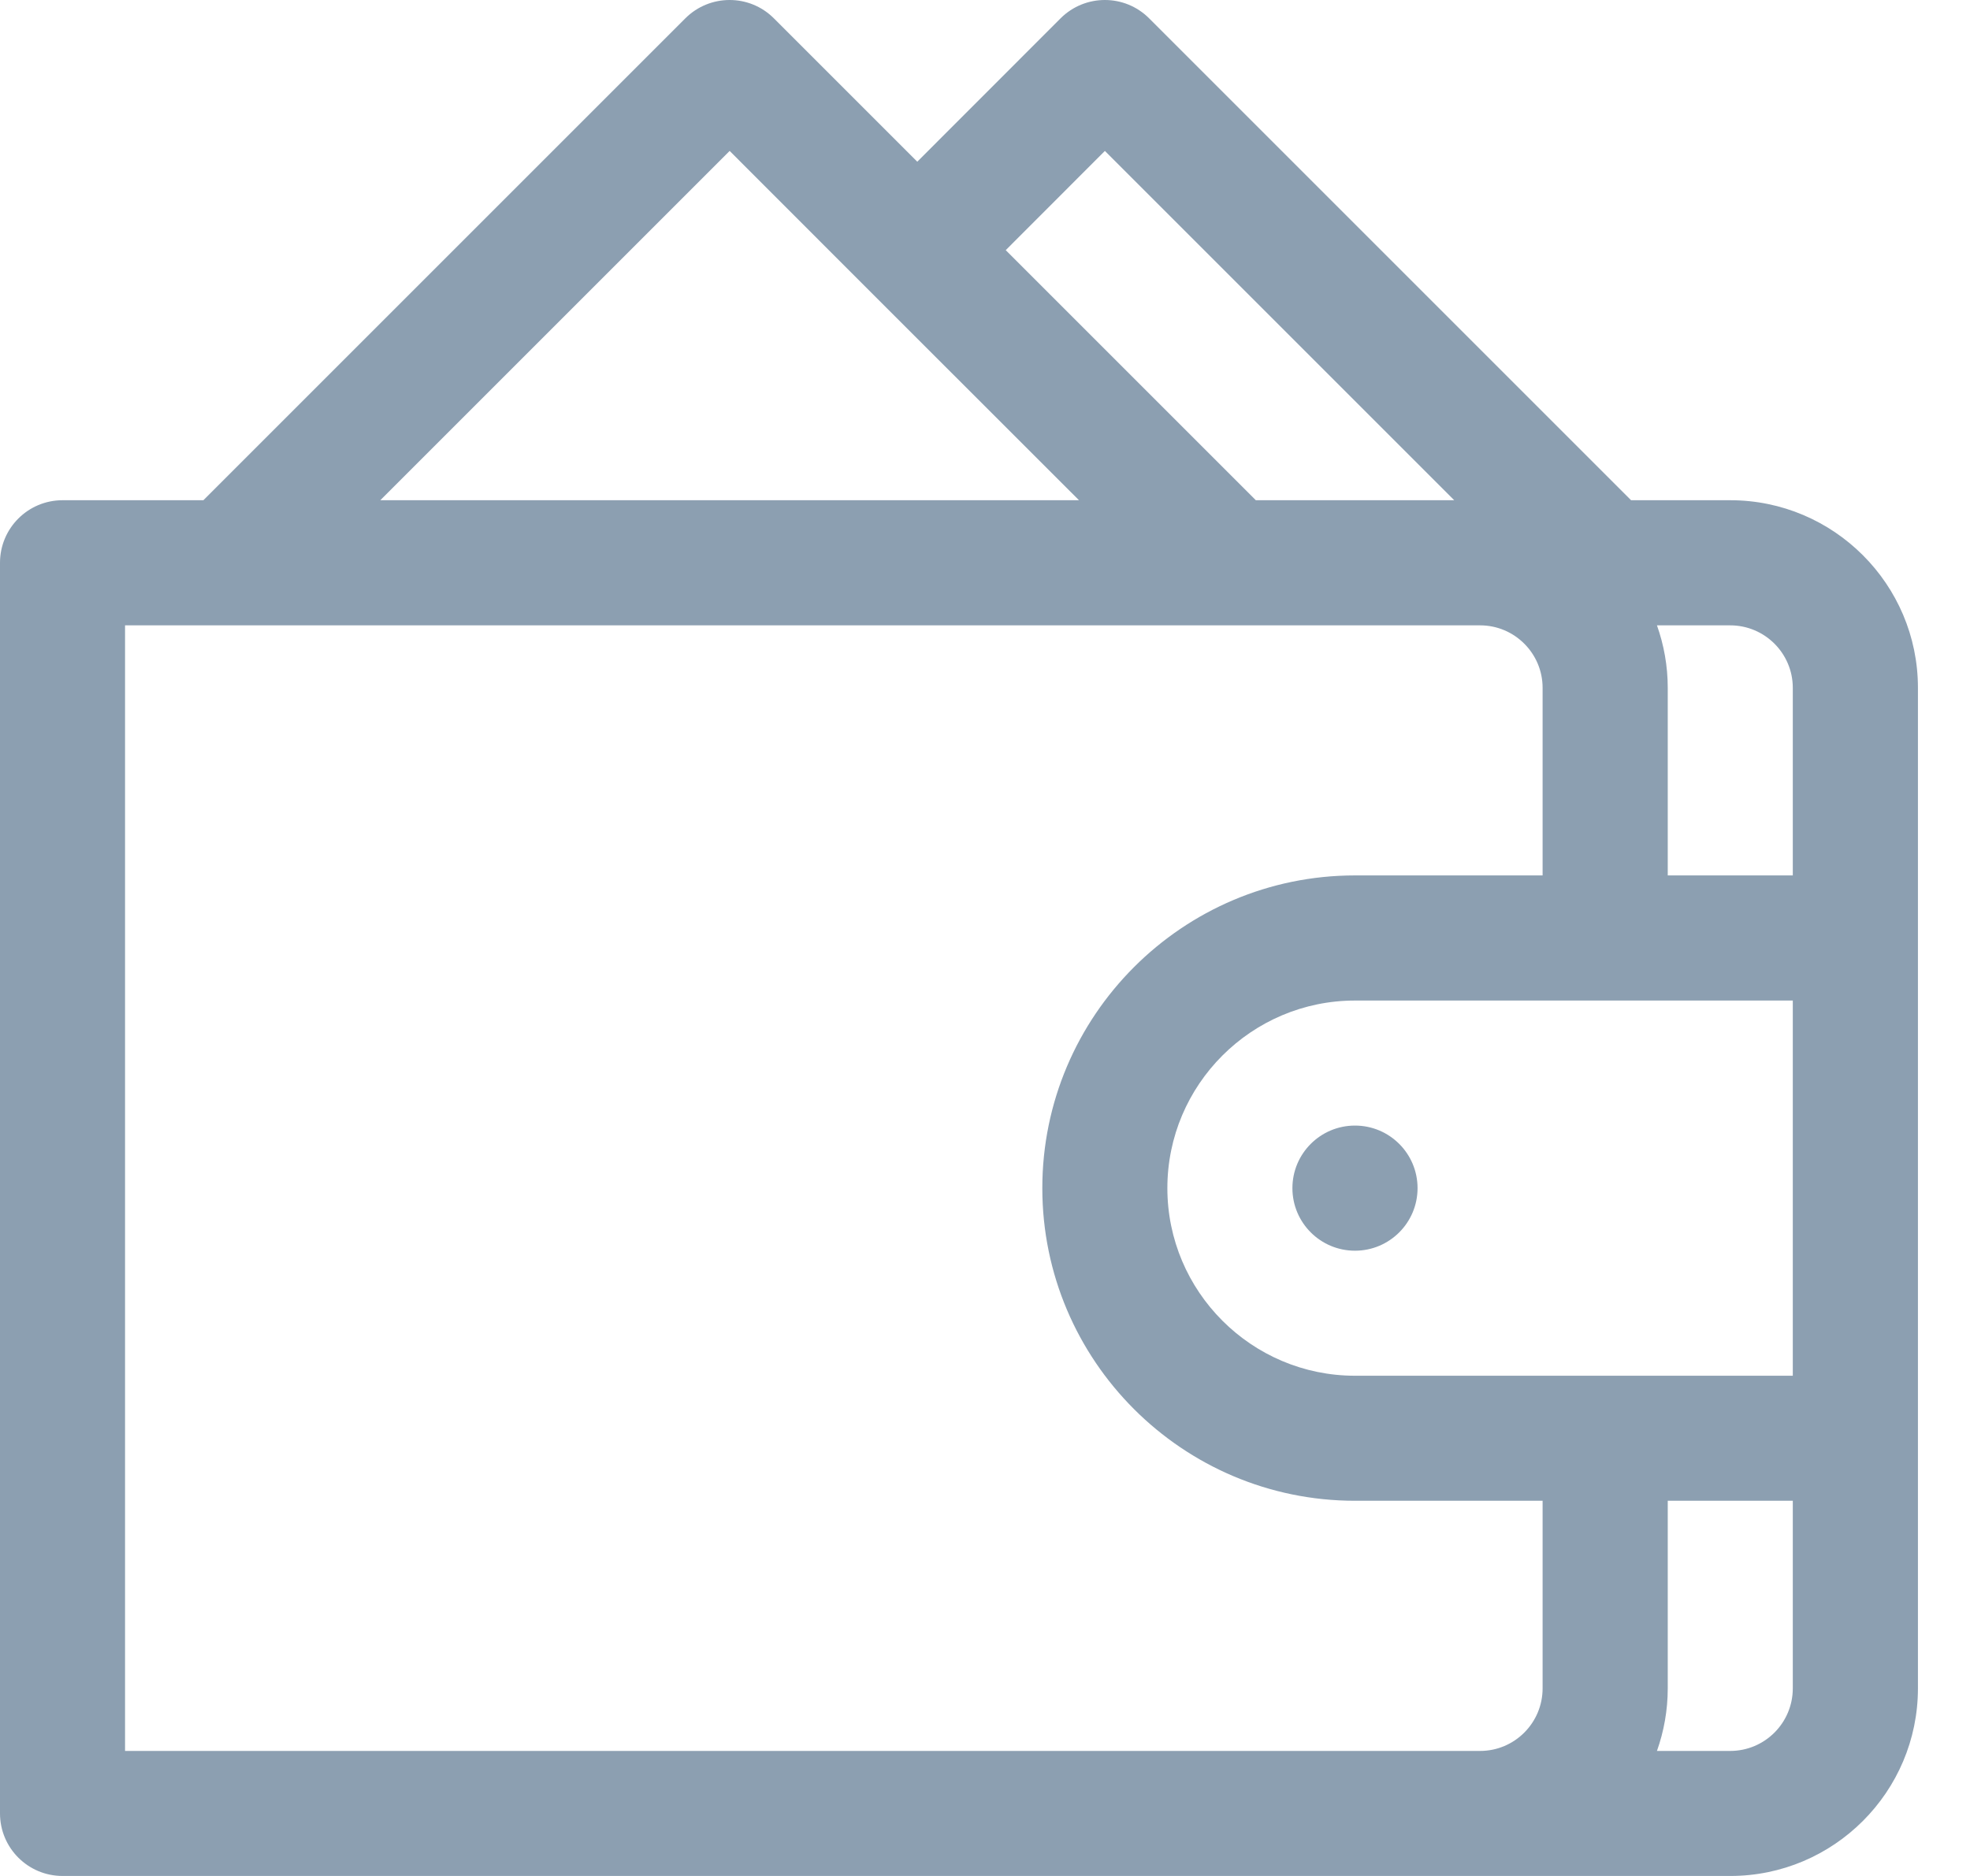 <svg width="21" height="20" viewBox="0 0 21 20" fill="none" xmlns="http://www.w3.org/2000/svg">
<path fill-rule="evenodd" clip-rule="evenodd" d="M18.445 5.333H17.387L12.249 0.195C11.989 -0.065 11.567 -0.065 11.306 0.195L9.778 1.724L8.249 0.195C7.989 -0.065 7.567 -0.065 7.306 0.195L2.168 5.333H0.667C0.298 5.333 0 5.632 0 6V19.333C0 19.701 0.298 20 0.667 20H15.778H18.445C19.547 20 20.445 19.103 20.445 18V15.333V10V7.333C20.445 6.23 19.547 5.333 18.445 5.333ZM11.778 1.609L15.502 5.333H13.387L10.721 2.667L11.778 1.609ZM9.306 3.138L7.778 1.609L4.054 5.333H11.502L9.306 3.138ZM16.444 18C16.444 18.368 16.145 18.667 15.778 18.667H1.333V6.667H2.444H13.111H15.778C16.145 6.667 16.444 6.966 16.444 7.333V9.333H14.444C12.606 9.333 11.111 10.829 11.111 12.667C11.111 14.505 12.606 16 14.444 16H16.444V18ZM18.444 18.667C18.812 18.667 19.111 18.368 19.111 18V16H17.778V18C17.778 18.234 17.737 18.458 17.663 18.667H18.444ZM19.111 14.667H17.111H14.444C13.342 14.667 12.444 13.769 12.444 12.667C12.444 11.564 13.342 10.667 14.444 10.667H17.111H19.111V14.667ZM17.778 9.333H19.111V7.333C19.111 6.966 18.812 6.667 18.444 6.667H17.663C17.737 6.875 17.778 7.1 17.778 7.333V9.333Z" fill="#8C9FB1"/>
<circle cx="14.444" cy="12.667" r="0.667" fill="#8C9FB1"/>
</svg>
